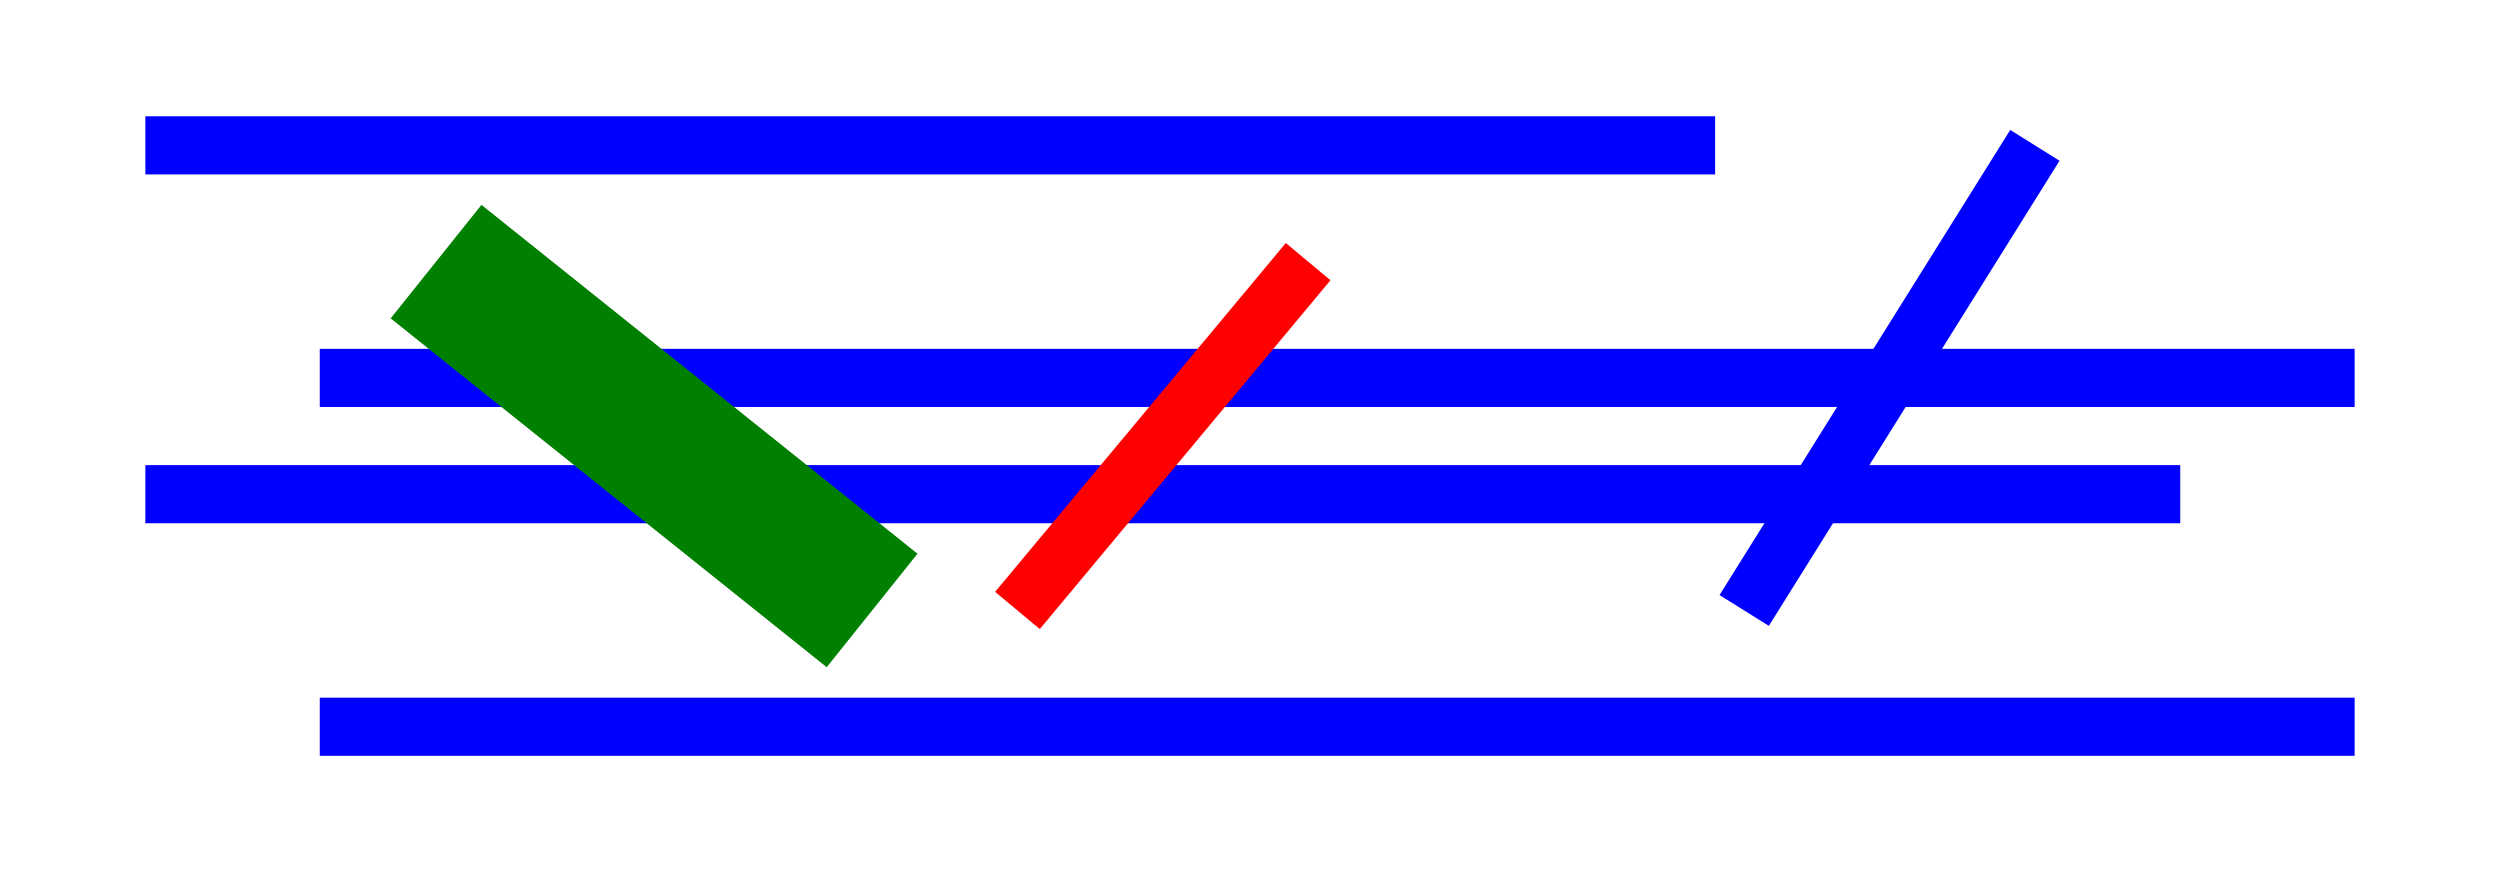<?xml version='1.0' encoding='UTF-8'?>
<svg xmlns='http://www.w3.org/2000/svg' version='1.1' width='86' height='30' viewBox='-5 -5 86 30'>
  <style>
    line { stroke: blue; stroke-width: 2 }
  </style>
  <line x1='0' y1='0' x2='54' y2='0'/>
  <line x1='6' y1='8' x2='76' y2='8'/>
  <line x1='0' y1='12' x2='70' y2='12'/>
  <line x1='6' y1='20' x2='76' y2='20'/>
  <line x1='40' y1='4' x2='30' y2='16' id='L1' style='stroke: red'/>
  <line x1='10' y1='4' x2='25' y2='16' style='stroke: green; stroke-width: 5'/>
  <line x1='65' y1='0' x2='55' y2='16' id='L3'/>
</svg>

